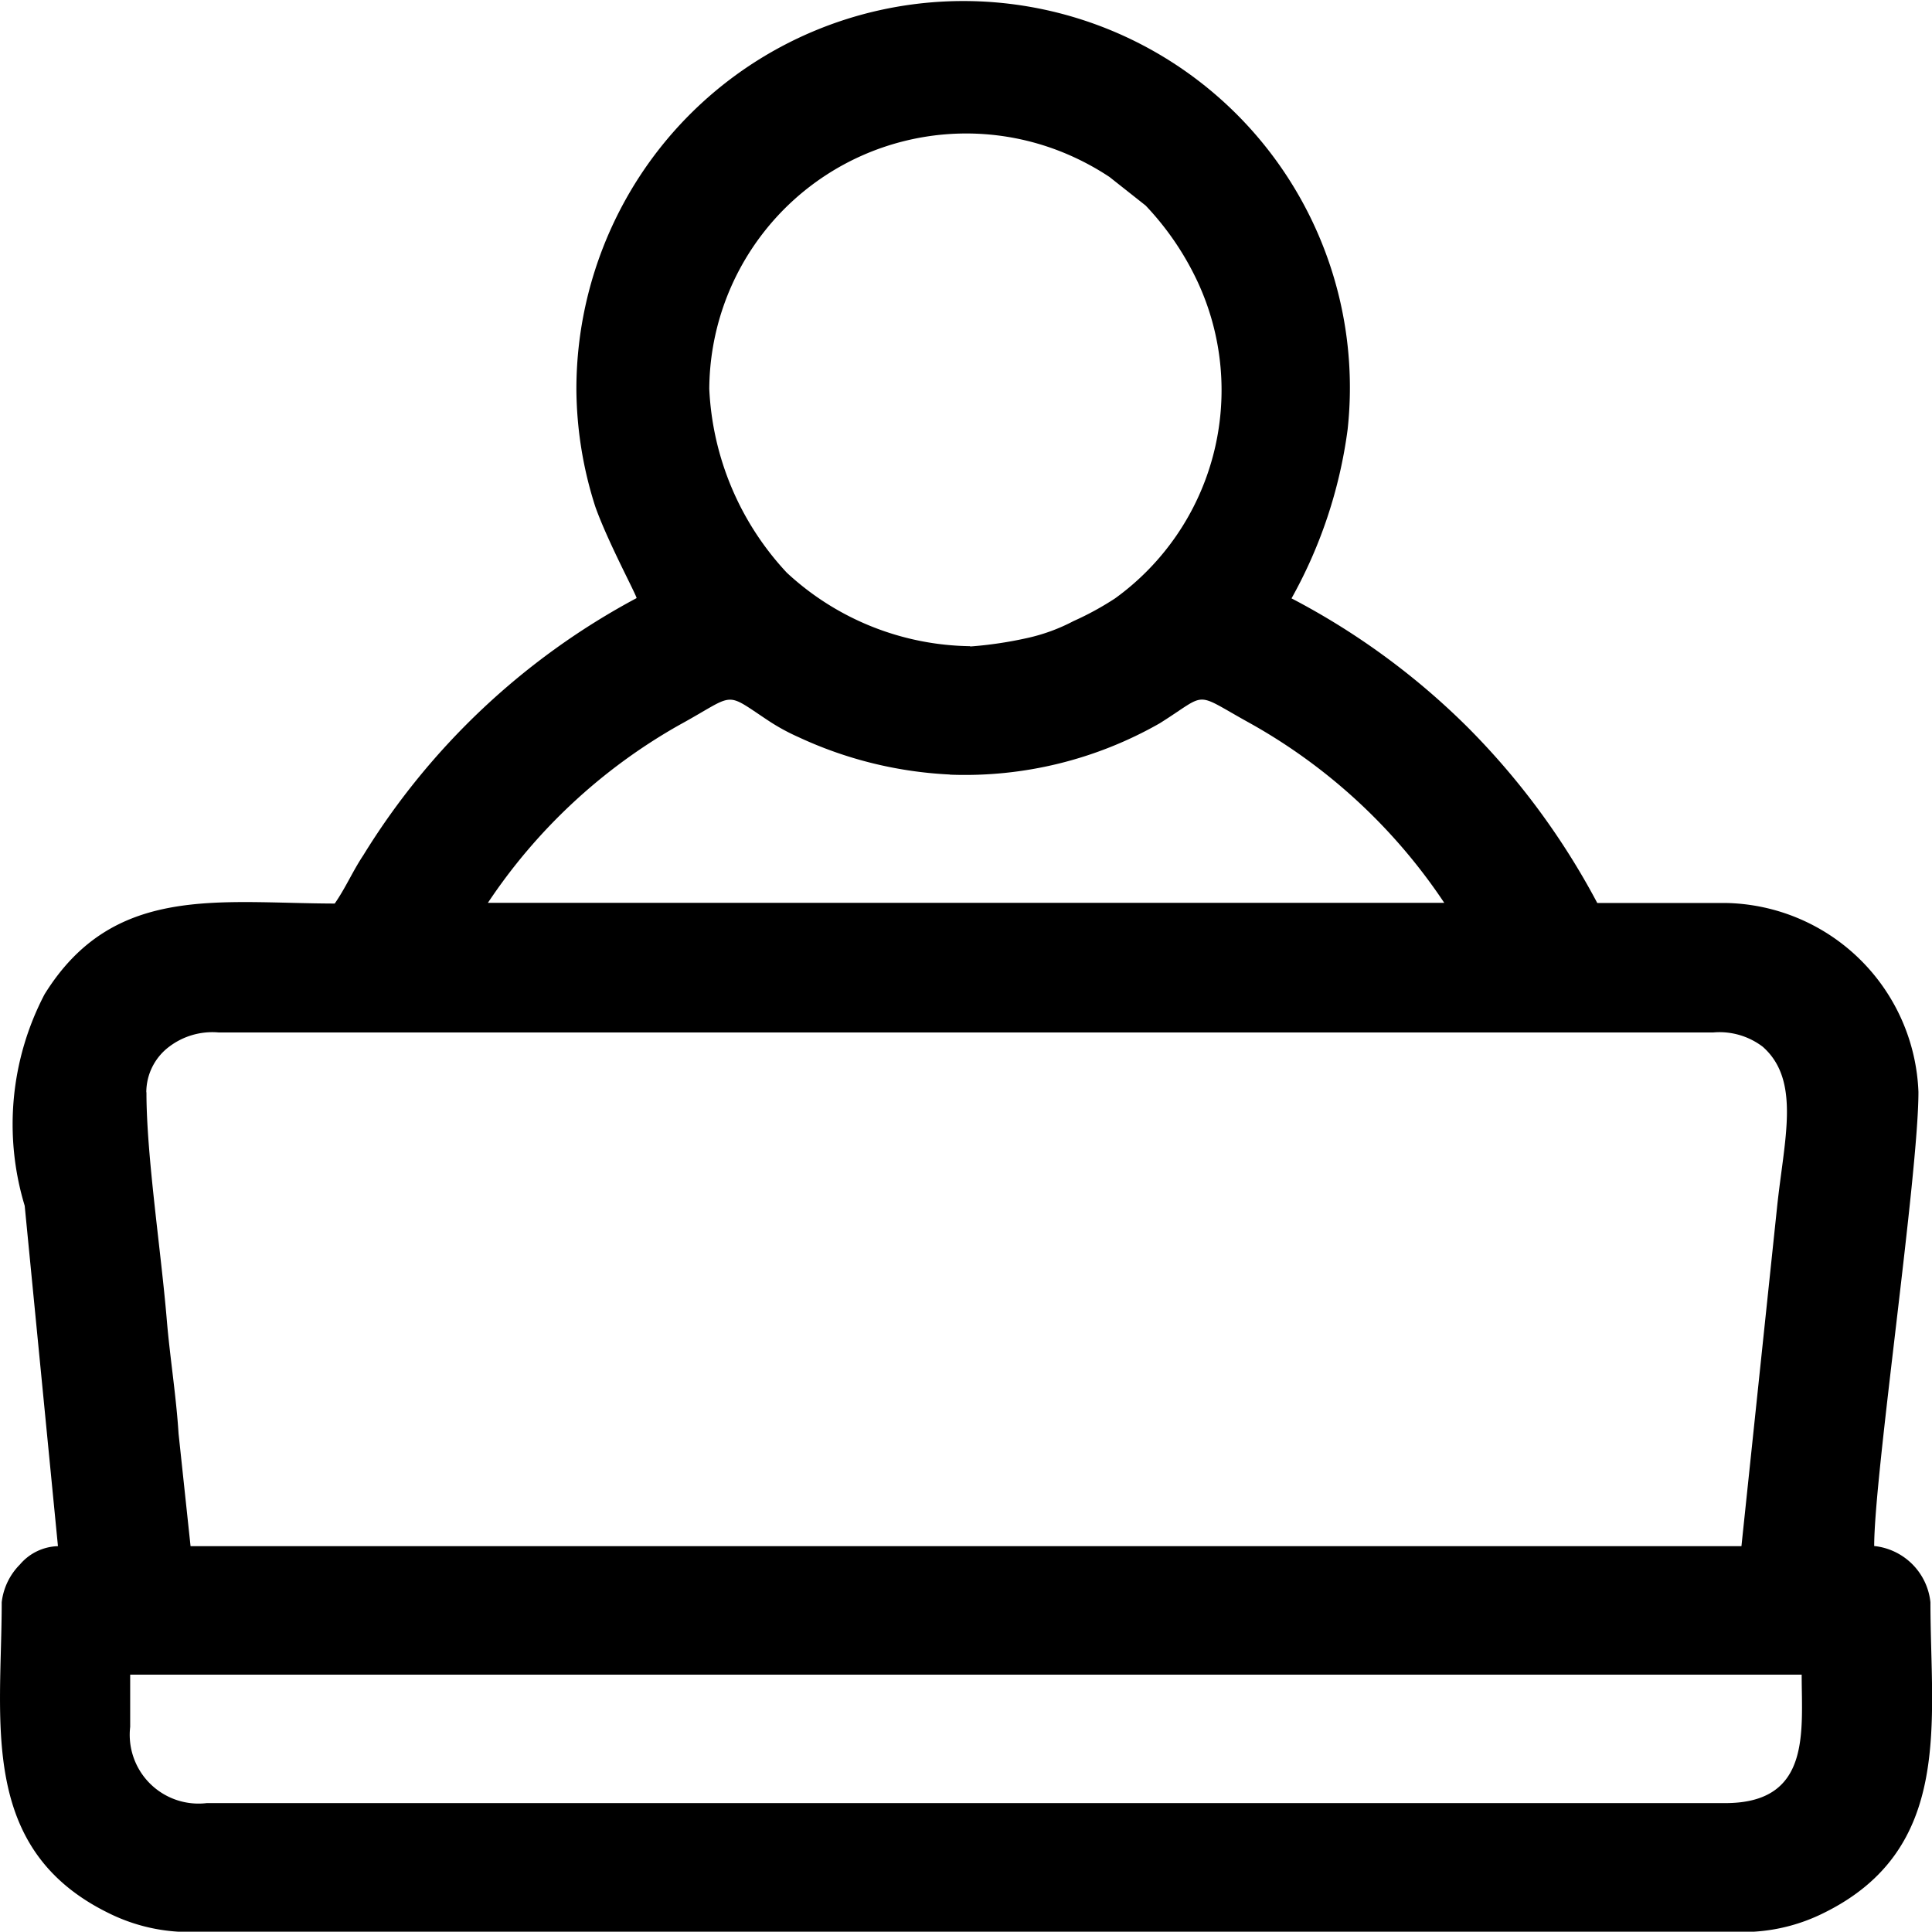 <svg xmlns="http://www.w3.org/2000/svg" width="13.535" height="13.534" viewBox="0 0 13.535 13.534">
  <g id="Capa_x0020_1" transform="translate(0.012 -0.008)">
    <path id="Trazado_936" data-name="Trazado 936" d="M.9,12.106V11.74H12.61c0,.4.068.9-.535.9H1.436A.482.482,0,0,1,.9,12.106Zm.113-4.447a.4.4,0,0,1,.16-.318.5.5,0,0,1,.346-.1H11.991a.5.5,0,0,1,.346.1c.27.238.149.653.1,1.13l-.249,2.369H1.323l-.084-.788c-.016-.258-.061-.541-.082-.791-.041-.494-.143-1.154-.143-1.6Zm5.63-2.224a2.754,2.754,0,0,0,1.47-.36c.347-.218.227-.224.633,0a3.947,3.947,0,0,1,1.36,1.258h-6.7A3.934,3.934,0,0,1,4.747,5.087c.4-.219.308-.24.617-.035a1.44,1.44,0,0,0,.218.12,2.828,2.828,0,0,0,1.06.262Zm.141-.9A1.925,1.925,0,0,1,5.5,4.02a2.022,2.022,0,0,1-.543-1.287A1.8,1.8,0,0,1,7.469,1.09a1.852,1.852,0,0,1,.292.158l.253.2a2.013,2.013,0,0,1,.365.536A1.8,1.8,0,0,1,7.8,4.2a2.083,2.083,0,0,1-.291.159,1.292,1.292,0,0,1-.33.12,2.78,2.78,0,0,1-.393.058Zm-2.758-1.8a2.738,2.738,0,0,0,.133.824c.087.244.279.6.289.639A5.029,5.029,0,0,0,2.533,6c-.074.111-.123.227-.2.338C1.513,6.336.78,6.2.3,6.974A1.966,1.966,0,0,0,.161,8.455l.233,2.385a.362.362,0,0,0-.266.128A.447.447,0,0,0,0,11.233c0,.835-.167,1.729.75,2.178a1.265,1.265,0,0,0,.489.13H12.273a1.265,1.265,0,0,0,.489-.13c.916-.449.75-1.343.75-2.178a.442.442,0,0,0-.394-.394c0-.5.31-2.6.31-3.181a1.376,1.376,0,0,0-1.35-1.324c-.3,0-.6,0-.9,0A5.18,5.18,0,0,0,10.267,5.1,5.086,5.086,0,0,0,9.036,4.2a3.313,3.313,0,0,0,.393-1.183A2.708,2.708,0,0,0,4.347,1.45a2.733,2.733,0,0,0-.321,1.283Z" transform="translate(0 0)" fill-rule="evenodd"/>
  </g>
</svg>

